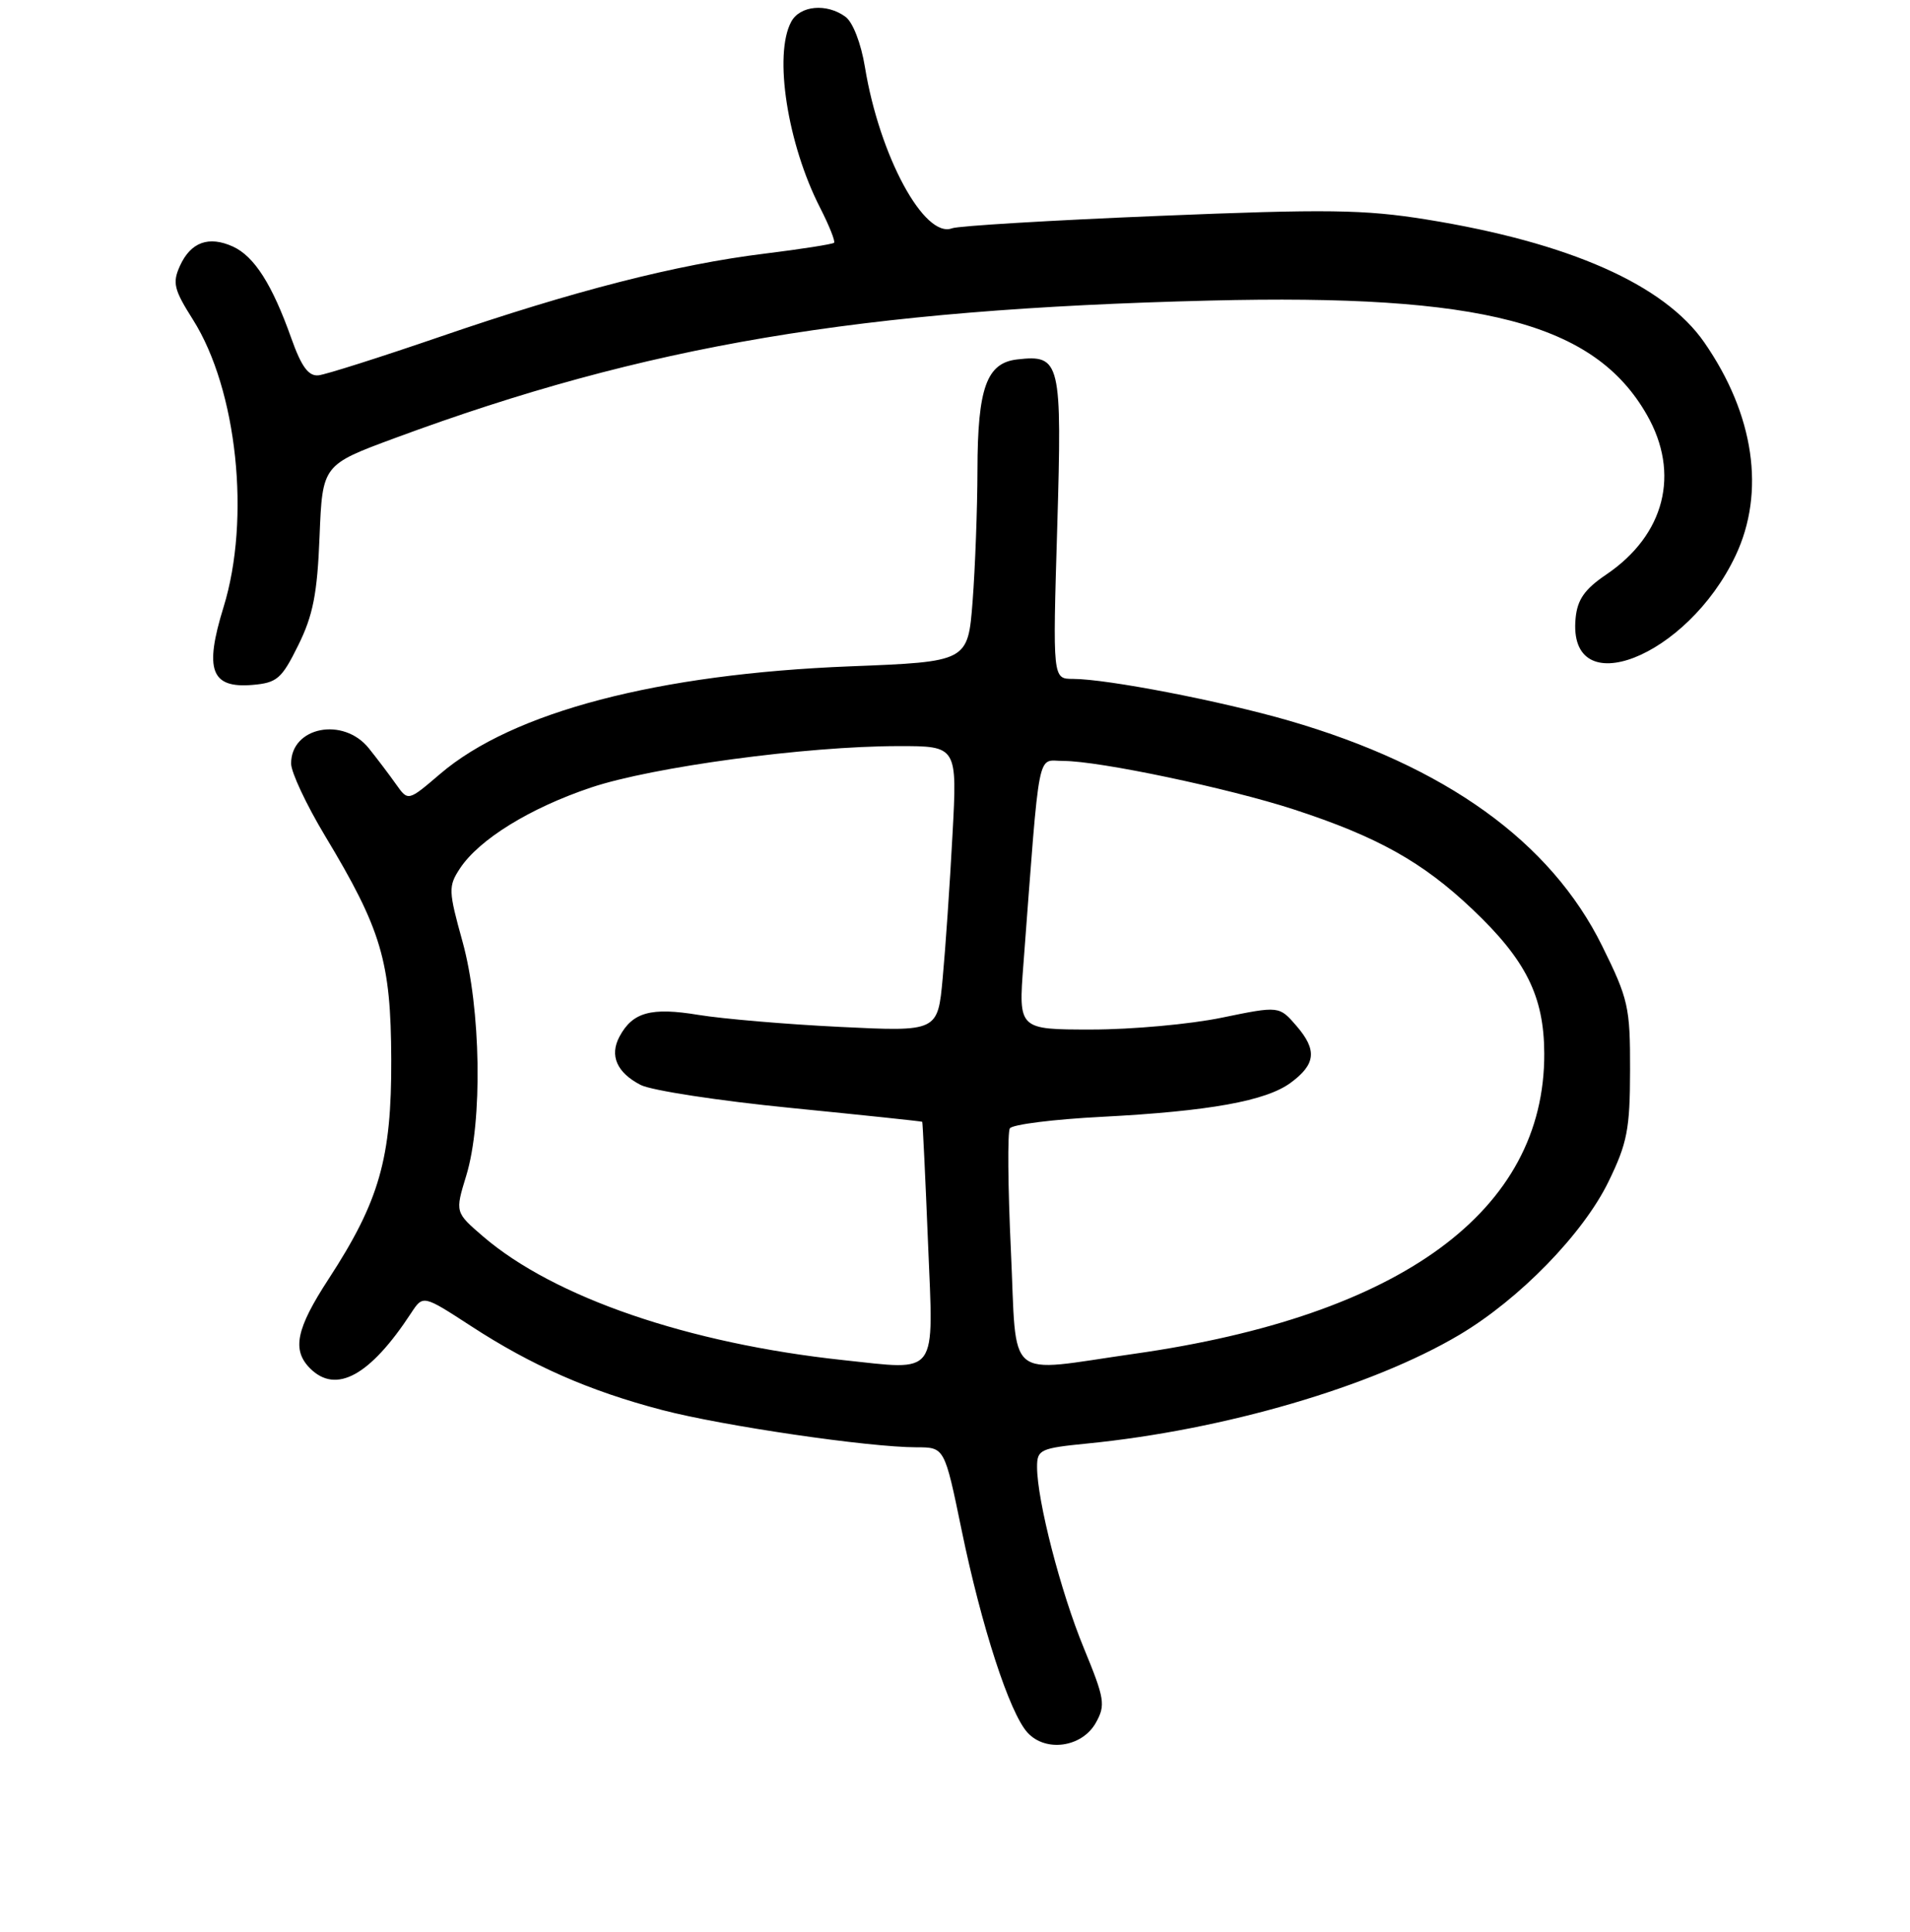 <?xml version="1.0" encoding="UTF-8" standalone="no"?>
<!DOCTYPE svg PUBLIC "-//W3C//DTD SVG 1.1//EN" "http://www.w3.org/Graphics/SVG/1.1/DTD/svg11.dtd" >
<svg xmlns="http://www.w3.org/2000/svg" xmlns:xlink="http://www.w3.org/1999/xlink" version="1.1" viewBox="0 0 256 259">
 <g >
 <path fill="currentColor"
d=" M 146.88 230.92 C 148.20 228.55 148.07 227.72 145.27 220.92 C 142.16 213.38 139.00 201.12 139.00 196.63 C 139.00 194.31 139.42 194.12 145.75 193.49 C 164.04 191.68 183.87 185.89 195.61 178.92 C 203.66 174.14 212.19 165.38 215.59 158.39 C 218.10 153.24 218.47 151.36 218.48 143.45 C 218.50 135.00 218.25 133.91 214.75 126.82 C 207.84 112.82 193.75 102.69 172.73 96.59 C 163.59 93.95 148.39 91.01 143.80 91.00 C 141.09 91.00 141.09 91.00 141.70 70.75 C 142.36 48.41 142.15 47.51 136.33 48.18 C 132.24 48.65 131.03 52.00 131.01 63.00 C 131.00 68.22 130.70 76.14 130.36 80.60 C 129.73 88.70 129.73 88.70 113.91 89.32 C 88.13 90.34 68.69 95.44 58.99 103.74 C 54.70 107.41 54.70 107.41 53.10 105.15 C 52.22 103.90 50.57 101.72 49.44 100.31 C 46.02 96.04 38.98 97.43 39.02 102.37 C 39.03 103.54 41.06 107.86 43.53 111.98 C 51.14 124.62 52.39 128.84 52.44 142.00 C 52.49 155.26 50.85 160.99 44.03 171.46 C 39.69 178.12 39.10 180.96 41.57 183.43 C 45.05 186.90 49.60 184.41 55.10 176.01 C 56.70 173.57 56.70 173.57 63.10 177.73 C 71.28 183.06 78.99 186.45 88.74 189.00 C 96.87 191.13 116.44 194.00 122.85 194.00 C 126.60 194.00 126.60 194.00 128.88 205.06 C 131.55 218.03 135.30 229.57 137.70 232.22 C 140.14 234.92 145.03 234.22 146.88 230.92 Z  M 39.97 86.50 C 41.95 82.51 42.53 79.59 42.83 71.91 C 43.22 62.31 43.22 62.31 52.96 58.71 C 86.60 46.27 115.15 41.45 162.12 40.29 C 198.68 39.38 213.71 43.31 220.73 55.60 C 225.24 63.47 223.14 71.70 215.28 77.02 C 212.40 78.97 211.42 80.36 211.18 82.86 C 210.06 94.43 226.14 88.16 232.61 74.50 C 236.65 65.97 235.13 55.57 228.43 45.90 C 223.05 38.14 210.32 32.51 191.18 29.42 C 182.85 28.08 177.86 28.01 155.31 28.94 C 140.91 29.53 128.44 30.28 127.61 30.60 C 123.89 32.02 117.88 20.91 115.93 9.00 C 115.41 5.82 114.31 2.97 113.32 2.25 C 110.80 0.40 107.21 0.73 106.04 2.93 C 103.68 7.34 105.54 19.29 109.92 27.85 C 111.14 30.24 111.98 32.35 111.79 32.54 C 111.60 32.73 107.41 33.39 102.47 34.00 C 90.68 35.45 76.81 39.01 59.00 45.13 C 51.02 47.87 43.69 50.20 42.69 50.31 C 41.35 50.45 40.40 49.16 39.04 45.33 C 36.48 38.12 34.08 34.36 31.22 33.05 C 27.98 31.58 25.57 32.45 24.12 35.63 C 23.09 37.91 23.30 38.80 25.87 42.86 C 31.78 52.23 33.62 69.54 29.96 81.39 C 27.36 89.80 28.28 92.27 33.82 91.81 C 37.13 91.53 37.75 91.00 39.97 86.50 Z  M 113.00 182.31 C 92.24 180.08 74.26 173.91 64.74 165.73 C 60.99 162.50 60.99 162.50 62.49 157.59 C 64.71 150.37 64.47 135.14 61.99 126.21 C 60.10 119.40 60.08 118.80 61.64 116.42 C 64.20 112.53 71.00 108.32 79.22 105.56 C 87.45 102.80 108.04 100.02 120.40 100.01 C 128.31 100.00 128.31 100.00 127.66 111.96 C 127.31 118.54 126.72 127.16 126.35 131.11 C 125.69 138.29 125.69 138.29 112.59 137.65 C 105.39 137.30 96.86 136.57 93.62 136.04 C 87.27 134.99 84.78 135.67 83.03 138.95 C 81.67 141.49 82.67 143.78 85.87 145.43 C 87.32 146.17 96.38 147.56 106.00 148.51 C 115.62 149.47 123.55 150.30 123.61 150.37 C 123.67 150.44 124.03 157.81 124.39 166.75 C 125.13 184.71 125.88 183.68 113.00 182.31 Z  M 135.49 167.59 C 135.09 159.12 135.03 151.76 135.35 151.25 C 135.67 150.73 141.23 150.03 147.71 149.70 C 162.08 148.95 169.69 147.58 173.00 145.13 C 176.36 142.65 176.55 140.75 173.78 137.53 C 171.45 134.83 171.45 134.83 163.77 136.41 C 159.54 137.29 151.68 138.00 146.29 138.00 C 136.50 138.00 136.50 138.00 137.17 129.25 C 139.43 99.47 138.93 102.00 142.54 102.00 C 147.35 102.00 164.66 105.65 173.42 108.50 C 184.62 112.16 190.66 115.53 197.34 121.87 C 204.53 128.68 206.95 133.54 206.98 141.21 C 207.06 162.30 187.83 176.39 152.00 181.47 C 134.49 183.96 136.33 185.50 135.49 167.59 Z "/>
</g>
</svg>